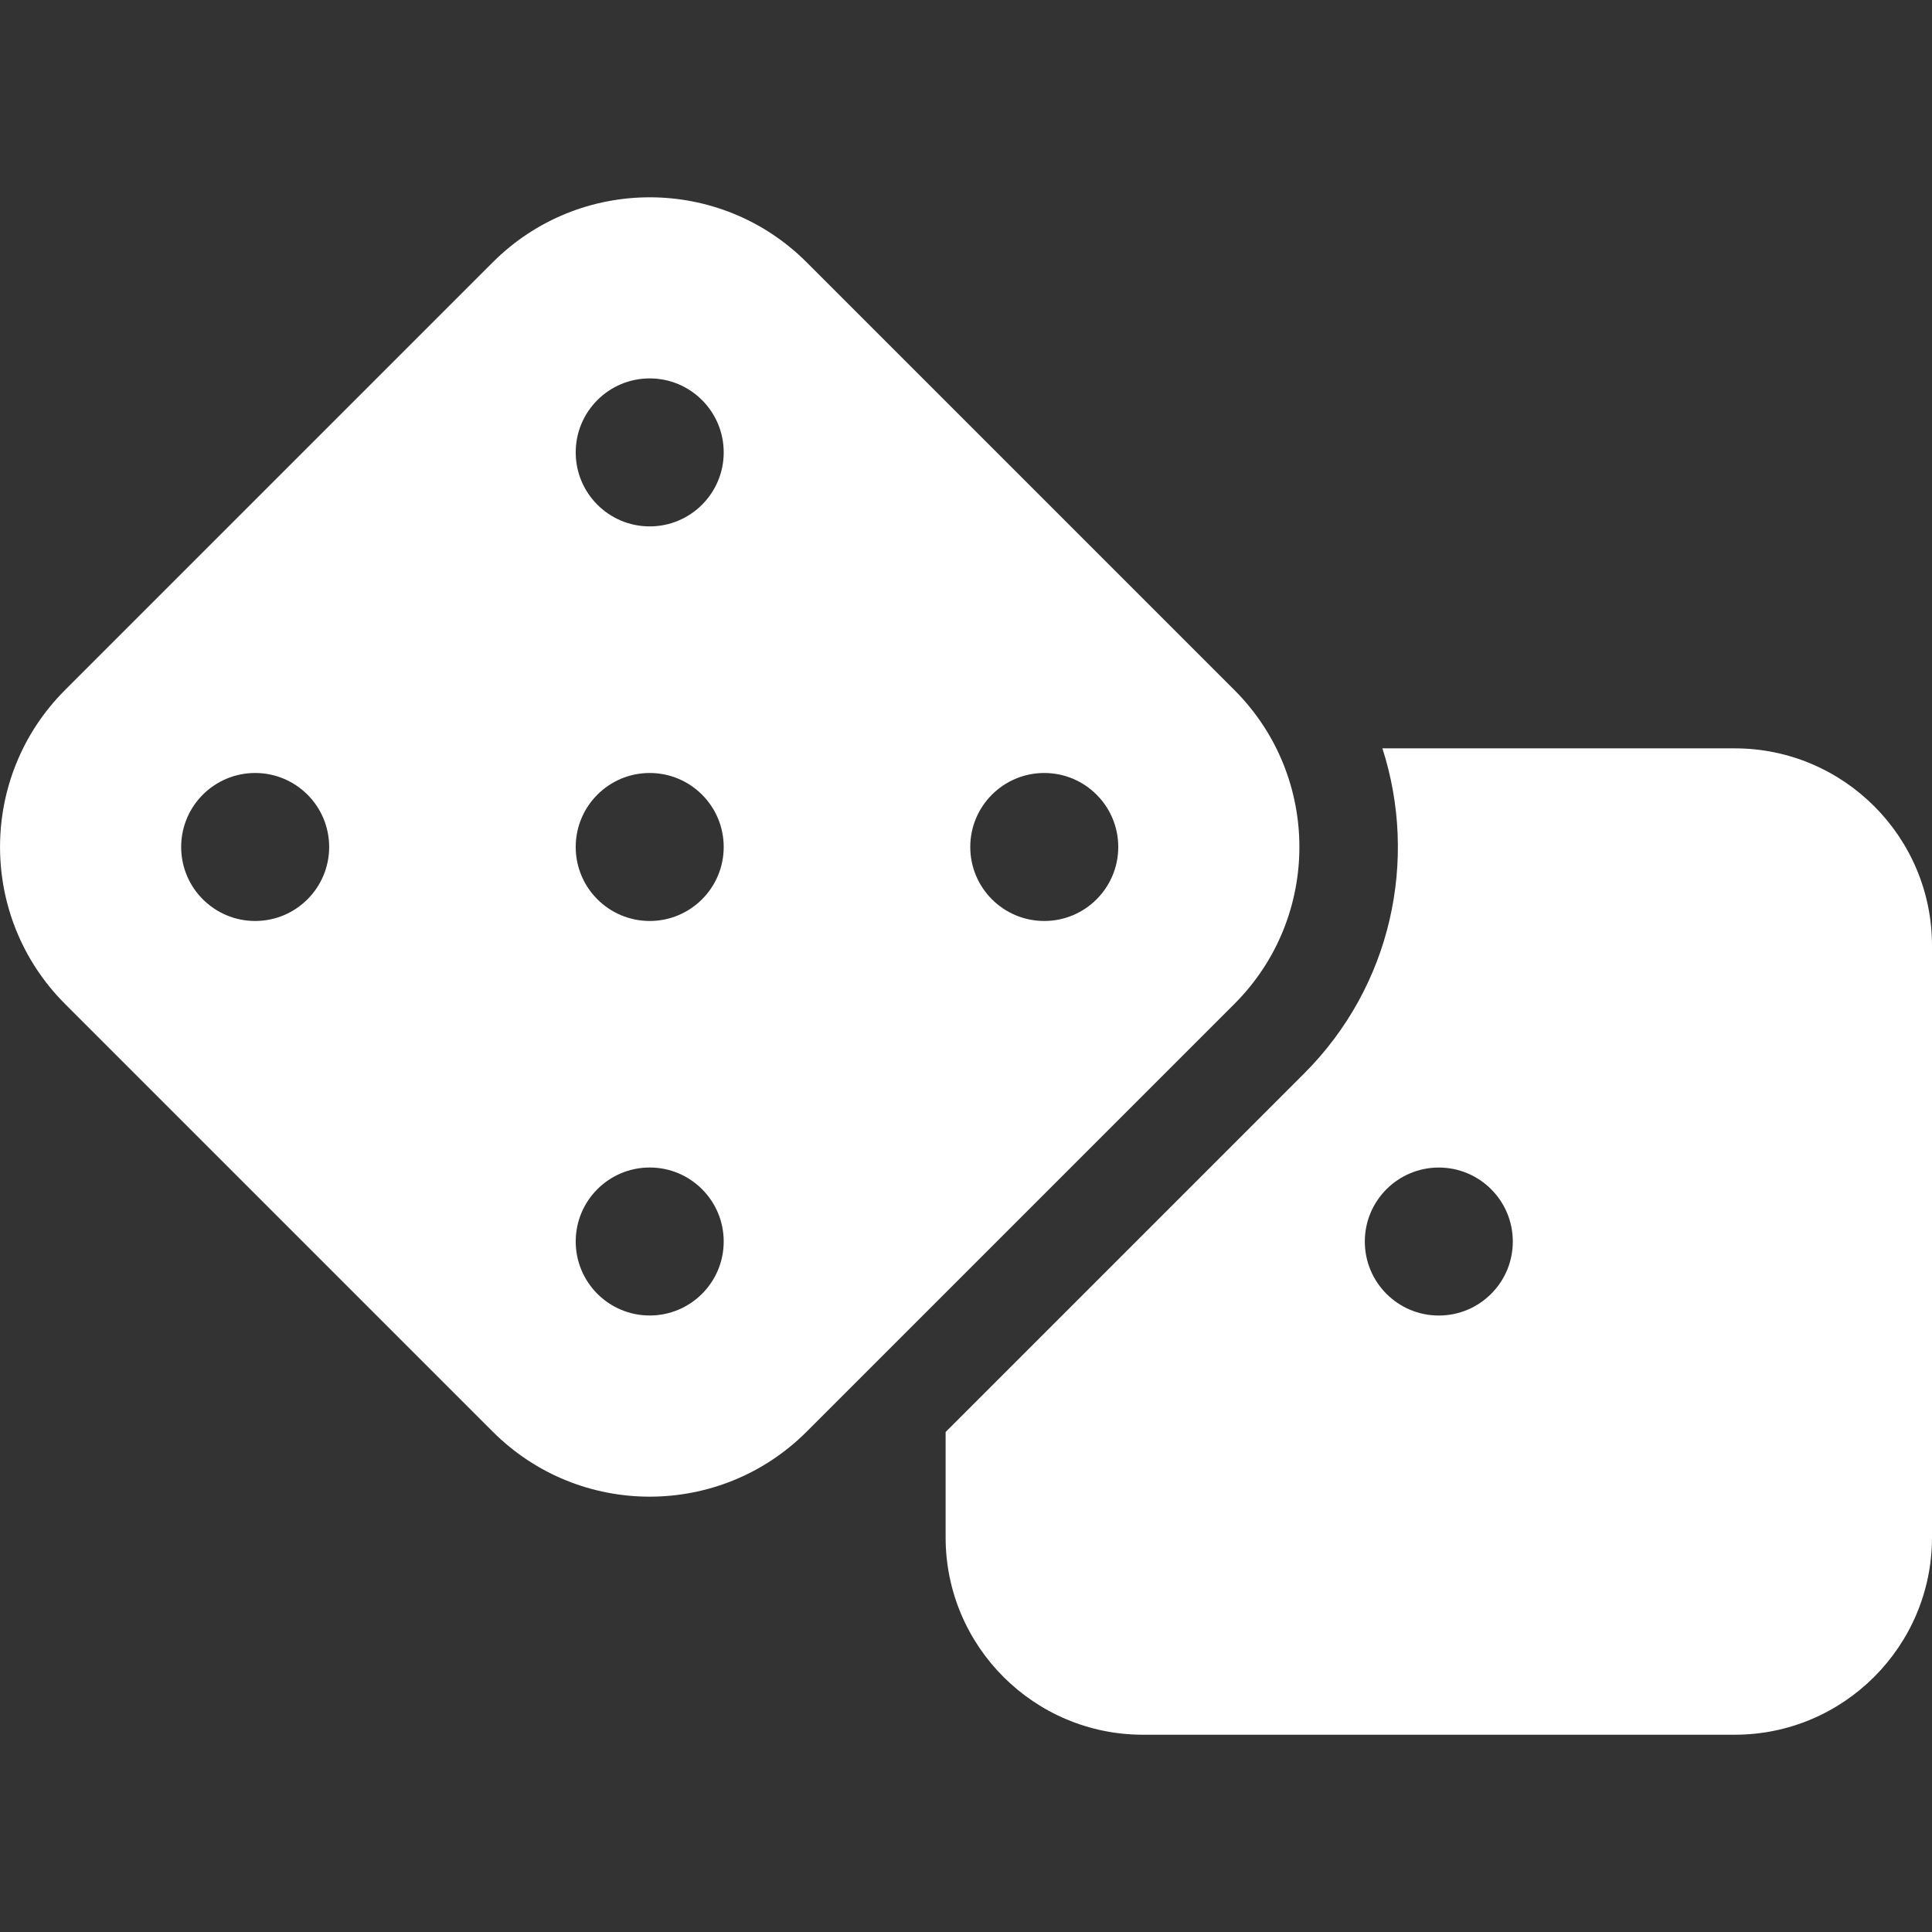 <ns0:svg xmlns:ns0="http://www.w3.org/2000/svg" version="1.1" id="Layer_1" x="0px" y="0px" viewBox="0 0 512 512" style="enable-background:new 0 0 512 512;" xml:space="preserve">
<ns0:rect x="0" y="0" width="512" height="512" fill="#333333" stroke="none"/>
<ns0:g>
	<ns0:path d="M213.76,69.5c-22.95-22.95-60.2-22.95-83.16,0L17.22,182.88c-22.95,22.95-22.95,60.2,0,83.16L130.6,379.42   c22.95,22.95,60.2,22.95,83.16,0l113.38-113.38c22.95-22.95,22.95-60.2,0-83.16L213.76,69.5z M152.57,224.46   c0-10.83,8.78-19.61,19.61-19.61c10.83,0,19.61,8.78,19.61,19.61c0,10.83-8.78,19.61-19.61,19.61   C161.35,244.06,152.57,235.29,152.57,224.46z M67.62,204.85c10.83,0,19.61,8.78,19.61,19.61c0,10.83-8.78,19.61-19.61,19.61   s-19.61-8.78-19.61-19.61C48.01,213.63,56.79,204.85,67.62,204.85z M172.18,348.62c-10.83,0-19.61-8.78-19.61-19.61   s8.78-19.61,19.61-19.61c10.83,0,19.61,8.78,19.61,19.61S183.01,348.62,172.18,348.62z M276.74,204.85   c10.83,0,19.61,8.78,19.61,19.61c0,10.83-8.78,19.61-19.61,19.61c-10.83,0-19.61-8.78-19.61-19.61   C257.13,213.63,265.91,204.85,276.74,204.85z M172.18,139.5c-10.83,0-19.61-8.78-19.61-19.61s8.78-19.61,19.61-19.61   c10.83,0,19.61,8.78,19.61,19.61S183.01,139.5,172.18,139.5z M250.6,407.44c0,28.84,23.44,52.28,52.28,52.28h156.84   c28.84,0,52.28-23.44,52.28-52.28V250.6c0-28.84-23.44-52.28-52.28-52.28h-93.37c9.48,29.41,2.53,62.9-20.75,86.18l-95,95V407.44z    M381.3,309.41c10.83,0,19.61,8.78,19.61,19.61s-8.78,19.61-19.61,19.61s-19.61-8.78-19.61-19.61S370.47,309.41,381.3,309.41z" fill="#ffffff" />
</ns0:g>
</ns0:svg>